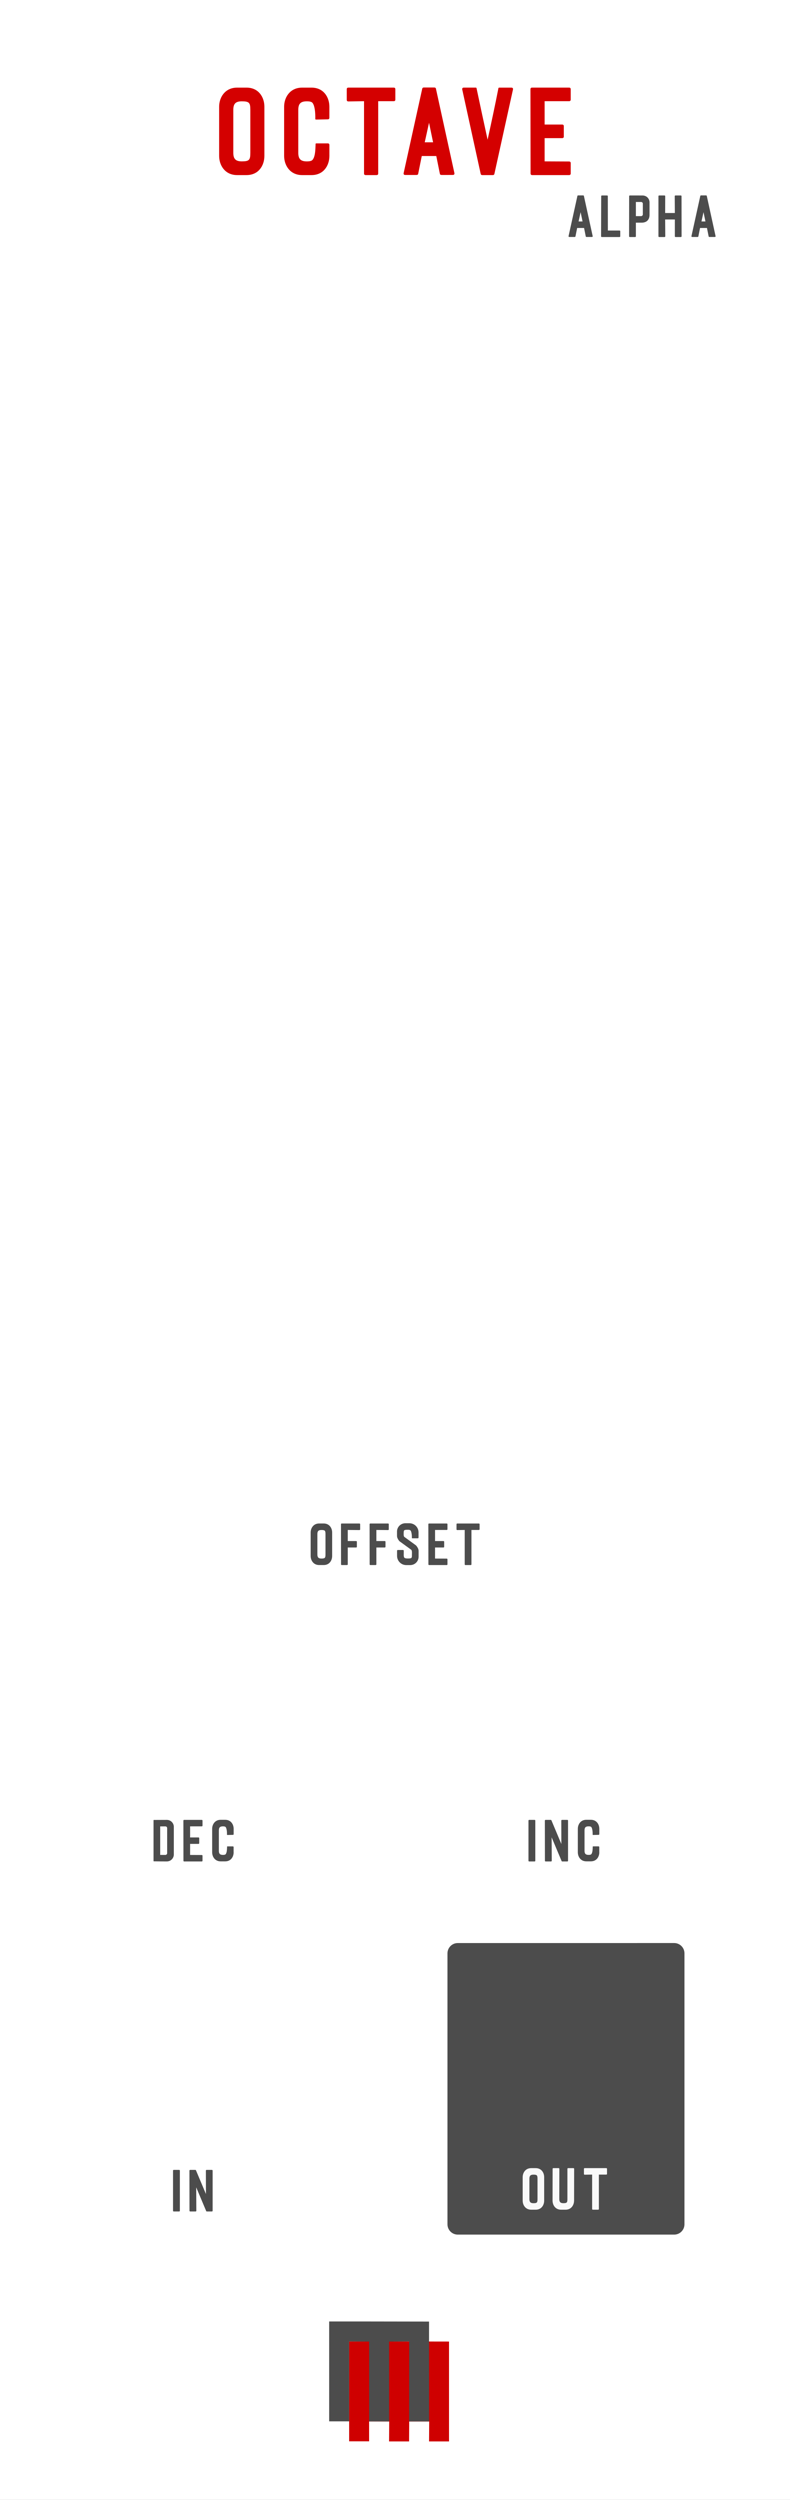 <?xml version="1.0" encoding="UTF-8" standalone="no"?>
<!-- Created with Inkscape (http://www.inkscape.org/) -->

<svg
   width="40.64mm"
   height="128.5mm"
   viewBox="0 0 40.64 128.5"
   version="1.1"
   id="svg1"
   inkscape:version="1.3 (0e150ed, 2023-07-21)"
   sodipodi:docname="EOctave.svg"
   xml:space="preserve"
   xmlns:inkscape="http://www.inkscape.org/namespaces/inkscape"
   xmlns:sodipodi="http://sodipodi.sourceforge.net/DTD/sodipodi-0.dtd"
   xmlns="http://www.w3.org/2000/svg"
   xmlns:svg="http://www.w3.org/2000/svg"><rect x="0" y="0" width="40.64" height="128.5" fill="#333333" stroke="none"/><sodipodi:namedview
   id="namedview1"
   pagecolor="#ffffff"
   bordercolor="#000000"
   borderopacity="0.25"
   inkscape:showpageshadow="2"
   inkscape:pageopacity="0.0"
   inkscape:pagecheckerboard="0"
   inkscape:deskcolor="#d1d1d1"
   inkscape:document-units="mm"
   showgrid="true"
   inkscape:zoom="2"
   inkscape:cx="73.25"
   inkscape:cy="269"
   inkscape:window-width="1664"
   inkscape:window-height="1127"
   inkscape:window-x="1040"
   inkscape:window-y="143"
   inkscape:window-maximized="0"
   inkscape:current-layer="g42"
   showguides="true"><inkscape:grid
     id="grid120"
     units="mm"
     originx="0"
     originy="0"
     spacingx="1.016"
     spacingy="1.5"
     empcolor="#0099e5"
     empopacity="0.302"
     color="#0099e5"
     opacity="0.149"
     empspacing="5"
     dotted="false"
     gridanglex="30"
     gridanglez="30"
     visible="true" /><sodipodi:guide
     position="84.092,116.5"
     orientation="0,-1"
     id="guide258"
     inkscape:locked="false" /><sodipodi:guide
     position="9.79,-8.025"
     orientation="1,0"
     id="guide1"
     inkscape:locked="false" /><sodipodi:guide
     position="20.373,106.804"
     orientation="1,0"
     id="guide2"
     inkscape:locked="false" /></sodipodi:namedview>&#10;  <defs
   id="defs1">&#10;    <linearGradient
   id="Gradient_61"
   gradientUnits="userSpaceOnUse"
   x1="-424.043"
   y1="-4741.631"
   x2="-405.228"
   y2="-4741.631"
   gradientTransform="matrix(0.025,1,-1,0.025,-4534.645,592.311)">&#10;      <stop
   offset="0"
   stop-color="#777676"
   id="stop121" />&#10;      <stop
   offset="1"
   stop-color="#575757"
   id="stop122" />&#10;    </linearGradient>&#10;    <linearGradient
   id="Gradient_62"
   gradientUnits="userSpaceOnUse"
   x1="-423.578"
   y1="-4741.631"
   x2="-405.693"
   y2="-4741.631"
   gradientTransform="matrix(0.025,1,-1,0.025,-4534.645,592.311)">&#10;      <stop
   offset="0.006"
   stop-color="#FFFFFF"
   id="stop123" />&#10;      <stop
   offset="1"
   stop-color="#454545"
   id="stop124" />&#10;    </linearGradient>&#10;    <linearGradient
   id="Gradient_63"
   gradientUnits="userSpaceOnUse"
   x1="-7828.972"
   y1="4203.397"
   x2="-7814.809"
   y2="4203.397"
   gradientTransform="matrix(-0.025,-1,1,-0.025,-4202.945,-7655.114)">&#10;      <stop
   offset="0.006"
   stop-color="#FFFFFF"
   id="stop125" />&#10;      <stop
   offset="1"
   stop-color="#454545"
   id="stop126" />&#10;    </linearGradient>&#10;    <linearGradient
   id="Gradient_64"
   gradientUnits="userSpaceOnUse"
   x1="-8480.584"
   y1="3795.702"
   x2="-8480.584"
   y2="3807.826"
   gradientTransform="matrix(-1,0.025,0.025,1,-8378.065,-3529.085)">&#10;      <stop
   offset="0"
   stop-color="#FFFEFE"
   id="stop127" />&#10;      <stop
   offset="1"
   stop-color="#5E5E5E"
   id="stop128" />&#10;    </linearGradient>&#10;    <linearGradient
   id="Gradient_65"
   gradientUnits="userSpaceOnUse"
   x1="-8480.584"
   y1="3806.368"
   x2="-8480.584"
   y2="3797.16"
   gradientTransform="matrix(-1,0.025,0.025,1,-8378.065,-3529.085)">&#10;      <stop
   offset="0"
   stop-color="#FFFEFE"
   id="stop129" />&#10;      <stop
   offset="1"
   stop-color="#383636"
   id="stop130" />&#10;    </linearGradient>&#10;  &#10;        &#10;        &#10;      </defs>&#10;  <g
   inkscape:groupmode="layer"
   id="layer5"
   inkscape:label="WHITE PANEL "
   style="display:inline"
   sodipodi:insensitive="true">&#10;    <path
   id="rect1"
   style="fill:#ffffff;stroke-width:0.175"
   d="m 1e-6,0.525 c 0,42.658 0,85.317 0,127.975 13.547,0 27.093,0 40.64,0 0,-42.833 0,-85.667 0,-128.5 -13.547,0 -27.093,0 -40.64,0 0,0.175 0,0.35 0,0.525 z" />&#10;  </g>&#10;  <g
   inkscape:groupmode="layer"
   id="layer2"
   inkscape:label="LOGO"
   style="display:inline"
   sodipodi:insensitive="true">&#10;    &#10;  <g
   id="g3"
   transform="translate(15.917,-0.035)"
   style="display:inline"
   inkscape:label="SMALL LOGO"
   sodipodi:insensitive="true"><path
     d="m 7.182,120.394 -3.113,-0.005 H 2.044 v 5.134 H 3.071 v -1.023 l 1.034,0.005 -0.007,1.023 H 5.127 l 0.007,-1.023 1.028,3.5e-4 -0.007,1.023 H 7.182 Z"
     fill="#cf0000"
     id="path1-6"
     style="stroke-width:0.026" /><path
     d="m 6.154,119.367 -3.113,-0.005 h -2.025 v 5.134 h 1.028 v -4.106 l 1.028,0.005 v 4.106 h 1.028 v -4.106 l 1.033,-0.005 -0.005,4.111 h 1.028 z"
     fill="#4c4c4c"
     id="path2-5"
     style="stroke-width:0.026" /></g></g>&#10;  <g
   inkscape:label="BLOCKS"
   inkscape:groupmode="layer"
   id="layer1"
   style="display:inline">&#10;    &#10;    &#10;    <path
   d="m 23.548,99.876 11.134,-8.8e-4 c 0.292,-2.3e-5 0.529,0.237 0.529,0.529 v 13.929 c 0,0.292 -0.237,0.529 -0.529,0.529 H 23.548 c -0.292,0 -0.529,-0.237 -0.529,-0.529 v -13.928 c 0,-0.292 0.237,-0.529 0.529,-0.529 z"
   fill="#000000"
   fill-opacity="0.7"
   id="path14"
   style="stroke-width:0.265"
   sodipodi:nodetypes="sssssssss" />&#10;    &#10;    &#10;    &#10;    &#10;    &#10;    &#10;    &#10;    &#10;    &#10;    &#10;  </g>&#10;  <g
   inkscape:groupmode="layer"
   id="layer6"
   inkscape:label="Brackets"
   style="display:inline" /><g
   inkscape:groupmode="layer"
   id="g42"
   inkscape:label="TEXT - convert"
   style="display:inline"><path
     style="font-size:6.126px;line-height:1.8;font-family:'Autogate Sans';-inkscape-font-specification:'Autogate Sans';text-align:center;letter-spacing:0.557px;text-anchor:middle;fill:#d40000;stroke-width:0.557"
     d="m 12.198,9 h 0.484 c 0.625,0 0.919,-0.496 0.919,-0.986 V 5.484 c 0,-0.484 -0.294,-0.98 -0.919,-0.98 h -0.484 c -0.619,0 -0.925,0.496 -0.925,0.98 V 8.014 C 11.273,8.504 11.579,9 12.198,9 Z M 12.002,5.649 c 0,-0.306 0.11,-0.441 0.435,-0.441 0.386,0 0.441,0.074 0.441,0.441 v 2.205 c 0,0.368 -0.055,0.441 -0.441,0.441 -0.325,0 -0.435,-0.141 -0.435,-0.441 z m 4.943,2.364 V 7.45 c 0,-0.049 -0.031,-0.08 -0.08,-0.08 H 16.271 c -0.025,0 -0.037,0.012 -0.037,0.037 v 0.037 c -0.006,0.104 -0.006,0.288 -0.037,0.466 -0.031,0.184 -0.092,0.306 -0.172,0.349 -0.006,0 -0.006,0 -0.012,0 -0.055,0.031 -0.135,0.037 -0.233,0.037 -0.325,0 -0.435,-0.141 -0.435,-0.441 V 5.649 c 0,-0.306 0.11,-0.441 0.435,-0.441 0.098,0 0.178,0.006 0.233,0.037 0.006,0 0.006,0 0.012,0 0.08,0.043 0.135,0.178 0.165,0.361 0.031,0.178 0.031,0.368 0.031,0.466 v 0.037 c 0,0.025 0.012,0.037 0.037,0.037 l 0.606,-0.012 c 0.049,0 0.08,-0.031 0.08,-0.08 V 5.484 c 0,-0.484 -0.294,-0.98 -0.919,-0.98 h -0.484 c -0.619,0 -0.925,0.496 -0.925,0.98 V 8.014 C 14.617,8.504 14.923,9 15.542,9 h 0.484 c 0.625,0 0.919,-0.496 0.919,-0.986 z m 3.393,-3.43 c 0,-0.049 -0.031,-0.08 -0.08,-0.08 h -2.34 c -0.049,0 -0.08,0.031 -0.08,0.08 v 0.551 c 0,0.049 0.031,0.08 0.08,0.08 l 0.809,-0.012 V 8.92 C 18.727,8.969 18.757,9 18.806,9 h 0.57 c 0.049,0 0.08,-0.031 0.08,-0.08 V 5.202 h 0.802 c 0.049,0 0.08,-0.031 0.08,-0.08 z m 1.733,1.727 0.208,1.005 h -0.429 z m 1.225,2.683 c 0.061,0 0.092,-0.037 0.08,-0.098 L 22.426,4.559 c -0.006,-0.037 -0.037,-0.061 -0.074,-0.061 h -0.557 c -0.037,0 -0.067,0.025 -0.074,0.061 l -0.956,4.337 c -0.012,0.061 0.018,0.098 0.08,0.098 h 0.588 c 0.043,0 0.074,-0.025 0.08,-0.061 l 0.184,-0.913 h 0.747 l 0.184,0.913 c 0.006,0.037 0.037,0.061 0.08,0.061 z m 0.563,-4.49 c -0.061,0 -0.092,0.037 -0.08,0.098 l 0.949,4.337 C 24.735,8.975 24.765,9 24.802,9 h 0.557 c 0.037,0 0.067,-0.025 0.074,-0.061 l 0.956,-4.337 c 0.012,-0.061 -0.018,-0.098 -0.08,-0.098 h -0.631 c -0.018,0 -0.031,0.012 -0.037,0.025 l -0.006,0.031 C 25.464,5.435 25.274,6.311 25.084,7.181 24.894,6.311 24.704,5.435 24.52,4.559 l -0.006,-0.031 c -0.006,-0.012 -0.018,-0.025 -0.037,-0.025 z m 5.5,0.08 c 0,-0.049 -0.031,-0.08 -0.08,-0.08 h -1.911 c -0.049,0 -0.08,0.031 -0.08,0.08 l 0.006,4.337 C 27.295,8.969 27.325,9 27.374,9 h 1.905 c 0.049,0 0.08,-0.031 0.08,-0.08 V 8.381 c 0,-0.049 -0.031,-0.08 -0.08,-0.08 l -1.262,-0.006 V 7.101 h 0.907 c 0.049,0 0.08,-0.031 0.08,-0.08 V 6.482 c 0,-0.049 -0.031,-0.08 -0.08,-0.08 H 28.017 V 5.202 h 1.262 c 0.049,0 0.08,-0.031 0.08,-0.08 z"
     id="text32"
     inkscape:label="title"
     aria-label="Octave" /><path
     style="font-size:2.91px;line-height:1.8;font-family:'Autogate Sans';-inkscape-font-specification:'Autogate Sans';text-align:center;letter-spacing:0.265px;text-anchor:middle;fill:#f9f9f9;stroke-width:0.265"
     d="m 27.327,113.582 h 0.23 c 0.297,0 0.437,-0.236 0.437,-0.469 v -1.202 c 0,-0.23 -0.14,-0.466 -0.437,-0.466 h -0.23 c -0.294,0 -0.439,0.236 -0.439,0.466 v 1.202 c 0,0.233 0.146,0.469 0.439,0.469 z m -0.093,-1.592 c 0,-0.146 0.052,-0.21 0.207,-0.21 0.183,0 0.21,0.035 0.21,0.21 v 1.048 c 0,0.175 -0.026,0.21 -0.21,0.21 -0.154,0 -0.207,-0.067 -0.207,-0.21 z m 2.299,1.123 0.003,-1.63 c 0,-0.023 -0.015,-0.038 -0.038,-0.038 h -0.271 c -0.023,0 -0.038,0.015 -0.038,0.038 v 1.554 c 0,0.175 -0.026,0.21 -0.21,0.21 -0.154,0 -0.207,-0.067 -0.207,-0.21 l 0.003,-1.554 c 0,-0.023 -0.015,-0.038 -0.038,-0.038 h -0.271 c -0.023,0 -0.038,0.015 -0.038,0.038 l -0.003,1.63 c 0,0.23 0.143,0.469 0.437,0.469 h 0.233 c 0.294,0 0.437,-0.239 0.437,-0.469 z m 1.694,-1.63 c 0,-0.023 -0.015,-0.038 -0.038,-0.038 H 30.077 c -0.023,0 -0.038,0.015 -0.038,0.038 v 0.262 c 0,0.023 0.015,0.038 0.038,0.038 l 0.384,-0.006 v 1.767 c 0,0.023 0.015,0.038 0.038,0.038 h 0.271 c 0.023,0 0.038,-0.015 0.038,-0.038 v -1.767 h 0.381 c 0.023,0 0.038,-0.015 0.038,-0.038 z"
     id="text35"
     aria-label="OUT" /><path
     style="font-size:2.91px;line-height:1.8;font-family:'Autogate Sans';-inkscape-font-specification:'Autogate Sans';text-align:center;letter-spacing:0.265px;text-anchor:middle;fill:#4c4c4c;stroke-width:0.265"
     d="m 9.253,111.574 c 0,-0.023 -0.015,-0.038 -0.038,-0.038 H 8.939 c -0.023,0 -0.038,0.015 -0.038,0.038 v 2.061 c 0,0.023 0.015,0.038 0.038,0.038 h 0.276 c 0.023,0 0.038,-0.015 0.038,-0.038 z m 0.829,-0.015 c -0.006,-0.015 -0.017,-0.023 -0.035,-0.023 H 9.783 c -0.023,0 -0.038,0.015 -0.038,0.038 l 0.003,2.061 c 0,0.023 0.015,0.038 0.038,0.038 H 10.062 c 0.023,0 0.038,-0.015 0.038,-0.038 l -0.006,-1.202 0.512,1.217 c 0.006,0.015 0.017,0.023 0.035,0.023 h 0.259 c 0.023,0 0.038,-0.015 0.038,-0.038 v -2.061 c 0,-0.023 -0.015,-0.038 -0.038,-0.038 h -0.271 c -0.023,0 -0.038,0.015 -0.038,0.038 l 0.003,1.202 z"
     id="text41"
     aria-label="IN" /><path
     style="font-size:2.91px;line-height:1.8;font-family:'Autogate Sans';-inkscape-font-specification:'Autogate Sans';text-align:center;letter-spacing:0.265px;text-anchor:middle;fill:#4c4c4c;stroke-width:0.265"
     d="m 8.599,95.256 c 0,0.047 -0.041,0.09 -0.087,0.09 H 8.241 v -1.467 h 0.271 c 0.047,0 0.087,0.041 0.087,0.09 z M 7.918,93.548 c -0.012,0 -0.02,0.009 -0.02,0.017 v 2.09 c 0,0.012 0.009,0.02 0.02,0.02 h 0.017 c 0.215,0.003 0.428,0.006 0.643,0.006 0.215,0 0.364,-0.172 0.364,-0.355 v -1.426 c 0,-0.183 -0.148,-0.355 -0.364,-0.355 -0.215,0 -0.428,0.003 -0.643,0.003 z m 2.5,0.035 c 0,-0.023 -0.015,-0.038 -0.038,-0.038 H 9.472 c -0.023,0 -0.038,0.015 -0.038,0.038 l 0.003,2.061 c 0,0.023 0.015,0.038 0.038,0.038 h 0.905 c 0.023,0 0.038,-0.015 0.038,-0.038 v -0.256 c 0,-0.023 -0.015,-0.038 -0.038,-0.038 l -0.6,-0.003 v -0.568 h 0.431 c 0.023,0 0.038,-0.015 0.038,-0.038 v -0.256 c 0,-0.023 -0.015,-0.038 -0.038,-0.038 H 9.78 v -0.57 h 0.6 c 0.023,0 0.038,-0.015 0.038,-0.038 z m 1.6,1.63 v -0.268 c 0,-0.023 -0.015,-0.038 -0.038,-0.038 h -0.282 c -0.012,0 -0.017,0.006 -0.017,0.017 v 0.017 c -0.003,0.049 -0.003,0.137 -0.017,0.221 -0.015,0.087 -0.044,0.146 -0.081,0.166 -0.003,0 -0.003,0 -0.006,0 -0.026,0.015 -0.064,0.017 -0.111,0.017 -0.154,0 -0.207,-0.067 -0.207,-0.21 v -1.048 c 0,-0.146 0.052,-0.21 0.207,-0.21 0.047,0 0.084,0.003 0.111,0.017 0.003,0 0.003,0 0.006,0 0.038,0.02 0.064,0.084 0.079,0.172 0.015,0.084 0.015,0.175 0.015,0.221 v 0.017 c 0,0.012 0.006,0.017 0.017,0.017 l 0.288,-0.006 c 0.023,0 0.038,-0.015 0.038,-0.038 v -0.271 c 0,-0.23 -0.14,-0.466 -0.437,-0.466 h -0.23 c -0.294,0 -0.439,0.236 -0.439,0.466 v 1.202 c 0,0.233 0.146,0.469 0.439,0.469 h 0.23 c 0.297,0 0.437,-0.236 0.437,-0.469 z"
     id="text10"
     aria-label="DEC" /><path
     style="font-size:2.91px;line-height:1.8;font-family:'Autogate Sans';-inkscape-font-specification:'Autogate Sans';text-align:center;letter-spacing:0.265px;text-anchor:middle;fill:#4c4c4c;stroke-width:0.265"
     d="m 27.538,93.583 c 0,-0.023 -0.015,-0.038 -0.038,-0.038 h -0.276 c -0.023,0 -0.038,0.015 -0.038,0.038 v 2.061 c 0,0.023 0.015,0.038 0.038,0.038 h 0.276 c 0.023,0 0.038,-0.015 0.038,-0.038 z m 0.829,-0.015 c -0.006,-0.015 -0.017,-0.023 -0.035,-0.023 h -0.265 c -0.023,0 -0.038,0.015 -0.038,0.038 l 0.003,2.061 c 0,0.023 0.015,0.038 0.038,0.038 h 0.276 c 0.023,0 0.038,-0.015 0.038,-0.038 l -0.006,-1.202 0.512,1.217 c 0.006,0.015 0.017,0.023 0.035,0.023 h 0.259 c 0.023,0 0.038,-0.015 0.038,-0.038 v -2.061 c 0,-0.023 -0.015,-0.038 -0.038,-0.038 h -0.271 c -0.023,0 -0.038,0.015 -0.038,0.038 l 0.003,1.202 z m 2.462,1.644 v -0.268 c 0,-0.023 -0.015,-0.038 -0.038,-0.038 h -0.282 c -0.012,0 -0.017,0.006 -0.017,0.017 v 0.017 c -0.003,0.049 -0.003,0.137 -0.017,0.221 -0.015,0.087 -0.044,0.146 -0.081,0.166 -0.003,0 -0.003,0 -0.006,0 -0.026,0.015 -0.064,0.017 -0.111,0.017 -0.154,0 -0.207,-0.067 -0.207,-0.21 v -1.048 c 0,-0.146 0.052,-0.21 0.207,-0.21 0.047,0 0.084,0.003 0.111,0.017 0.003,0 0.003,0 0.006,0 0.038,0.02 0.064,0.084 0.079,0.172 0.015,0.084 0.015,0.175 0.015,0.221 v 0.017 c 0,0.012 0.006,0.017 0.017,0.017 l 0.288,-0.006 c 0.023,0 0.038,-0.015 0.038,-0.038 v -0.271 c 0,-0.23 -0.14,-0.466 -0.437,-0.466 h -0.23 c -0.294,0 -0.439,0.236 -0.439,0.466 v 1.202 c 0,0.233 0.146,0.469 0.439,0.469 h 0.23 c 0.297,0 0.437,-0.236 0.437,-0.469 z"
     id="text11"
     aria-label="INC" /><path
     style="font-size:2.91px;line-height:1.8;font-family:'Autogate Sans';-inkscape-font-specification:'Autogate Sans';text-align:center;letter-spacing:0.265px;text-anchor:middle;fill:#4c4c4c;stroke-width:0.265"
     d="m 16.42,80.446 h 0.23 c 0.297,0 0.437,-0.236 0.437,-0.469 v -1.202 c 0,-0.23 -0.14,-0.466 -0.437,-0.466 H 16.42 c -0.294,0 -0.439,0.236 -0.439,0.466 v 1.202 c 0,0.233 0.146,0.469 0.439,0.469 z m -0.093,-1.592 c 0,-0.146 0.052,-0.21 0.207,-0.21 0.183,0 0.21,0.035 0.21,0.21 v 1.048 c 0,0.175 -0.026,0.21 -0.21,0.21 -0.154,0 -0.207,-0.067 -0.207,-0.21 z m 1.525,1.592 c 0.023,0 0.038,-0.015 0.038,-0.038 v -0.864 h 0.431 c 0.023,0 0.038,-0.015 0.038,-0.038 v -0.256 c 0,-0.023 -0.015,-0.038 -0.038,-0.038 h -0.431 v -0.57 l 0.6,0.006 c 0.023,0 0.038,-0.015 0.038,-0.038 v -0.262 c 0,-0.023 -0.015,-0.038 -0.038,-0.038 h -0.911 c -0.023,0 -0.038,0.015 -0.038,0.038 l 0.003,2.061 c 0,0.023 0.015,0.038 0.038,0.038 z m 1.472,0 c 0.023,0 0.038,-0.015 0.038,-0.038 v -0.864 h 0.431 c 0.023,0 0.038,-0.015 0.038,-0.038 v -0.256 c 0,-0.023 -0.015,-0.038 -0.038,-0.038 H 19.362 v -0.57 l 0.6,0.006 c 0.023,0 0.038,-0.015 0.038,-0.038 v -0.262 c 0,-0.023 -0.015,-0.038 -0.038,-0.038 h -0.911 c -0.023,0 -0.038,0.015 -0.038,0.038 l 0.003,2.061 c 0,0.023 0.015,0.038 0.038,0.038 z m 1.446,-0.544 v -0.192 c 0,-0.023 -0.015,-0.038 -0.038,-0.038 H 20.464 c -0.023,0 -0.038,0.015 -0.038,0.038 v 0.268 c 0,0.244 0.198,0.471 0.48,0.471 h 0.189 c 0.262,0 0.439,-0.207 0.439,-0.428 v -0.303 c 0,-0.093 -0.052,-0.18 -0.102,-0.244 l -0.015,-0.02 c 0,0 -0.003,-0.003 -0.003,-0.003 l -0.012,-0.012 c -0.003,-0.003 -0.003,-0.003 -0.006,-0.006 l -0.6,-0.437 -0.015,-0.026 c -0.006,-0.017 -0.012,-0.029 -0.012,-0.041 0,-0.003 0,-0.003 0,-0.006 -0.006,-0.041 -0.003,-0.079 -0.003,-0.119 0,-0.16 0.023,-0.172 0.212,-0.172 0.049,0 0.09,0.003 0.119,0.02 0.038,0.023 0.064,0.087 0.076,0.172 0.015,0.081 0.015,0.166 0.015,0.215 v 0.015 c 0,0.012 0.006,0.017 0.017,0.017 h 0.288 c 0.023,0 0.038,-0.015 0.038,-0.038 v -0.268 c 0,-0.247 -0.198,-0.469 -0.48,-0.469 h -0.189 c -0.256,0 -0.439,0.201 -0.439,0.425 v 0.227 c 0,0.09 0.052,0.18 0.102,0.244 l 0.015,0.017 c 0,0.003 0.003,0.006 0.006,0.009 l 0.012,0.009 0.605,0.439 0.012,0.026 c 0.006,0.017 0.012,0.035 0.012,0.047 0,0.003 0,0.003 0,0.006 0.009,0.052 0.003,0.108 0.003,0.163 0,0.044 0,0.079 -0.003,0.111 -0.006,0.026 -0.012,0.044 -0.02,0.055 -0.017,0.02 -0.055,0.035 -0.166,0.035 h -0.023 c -0.183,-0.003 -0.21,-0.032 -0.21,-0.21 z m 2.249,-1.554 c 0,-0.023 -0.015,-0.038 -0.038,-0.038 h -0.908 c -0.023,0 -0.038,0.015 -0.038,0.038 l 0.003,2.061 c 0,0.023 0.015,0.038 0.038,0.038 h 0.905 c 0.023,0 0.038,-0.015 0.038,-0.038 v -0.256 c 0,-0.023 -0.015,-0.038 -0.038,-0.038 l -0.6,-0.003 v -0.568 h 0.431 c 0.023,0 0.038,-0.015 0.038,-0.038 v -0.256 c 0,-0.023 -0.015,-0.038 -0.038,-0.038 h -0.431 v -0.57 h 0.6 c 0.023,0 0.038,-0.015 0.038,-0.038 z m 1.653,0 c 0,-0.023 -0.015,-0.038 -0.038,-0.038 h -1.112 c -0.023,0 -0.038,0.015 -0.038,0.038 v 0.262 c 0,0.023 0.015,0.038 0.038,0.038 l 0.384,-0.006 v 1.767 c 0,0.023 0.015,0.038 0.038,0.038 h 0.271 c 0.023,0 0.038,-0.015 0.038,-0.038 v -1.767 h 0.381 c 0.023,0 0.038,-0.015 0.038,-0.038 z"
     id="text1"
     aria-label="OFFSET" /><path
     style="font-size:2.91px;line-height:1.8;font-family:'Autogate Sans';-inkscape-font-specification:'Autogate Sans';text-align:center;letter-spacing:0.265px;text-anchor:middle;fill:#4c4c4c;stroke-width:0.265"
     d="m 29.869,10.906 0.099,0.477 h -0.204 z m 0.582,1.275 c 0.029,0 0.044,-0.017 0.038,-0.047 l -0.451,-2.061 c -0.003,-0.017 -0.017,-0.029 -0.035,-0.029 h -0.265 c -0.017,0 -0.032,0.012 -0.035,0.029 l -0.454,2.061 c -0.006,0.029 0.009,0.047 0.038,0.047 h 0.279 c 0.02,0 0.035,-0.012 0.038,-0.029 l 0.087,-0.434 h 0.355 l 0.087,0.434 c 0.003,0.017 0.017,0.029 0.038,0.029 z m 0.82,-0.332 -0.003,-1.764 c 0,-0.023 -0.015,-0.038 -0.038,-0.038 h -0.265 c -0.023,0 -0.038,0.015 -0.038,0.038 l -0.006,2.061 c 0,0.023 0.015,0.038 0.038,0.038 h 0.911 c 0.023,0 0.038,-0.015 0.038,-0.038 v -0.259 c 0,-0.023 -0.015,-0.038 -0.038,-0.038 z m 1.132,-1.802 c -0.023,0 -0.038,0.015 -0.038,0.038 l -0.003,2.061 c 0,0.023 0.015,0.038 0.038,0.038 h 0.274 c 0.023,0 0.038,-0.015 0.038,-0.038 v -0.701 h 0.303 c 0.268,0 0.399,-0.172 0.399,-0.396 v -0.649 c 0,-0.183 -0.146,-0.352 -0.361,-0.352 z m 0.582,0.335 c 0.044,0 0.084,0.041 0.084,0.087 v 0.55 c 0,0.049 -0.041,0.09 -0.084,0.09 H 32.712 V 10.382 Z m 0.925,-0.335 c -0.023,0 -0.038,0.015 -0.038,0.038 v 2.061 c 0,0.023 0.015,0.038 0.038,0.038 h 0.276 c 0.023,0 0.038,-0.015 0.038,-0.038 l -0.006,-0.864 h 0.498 v 0.864 c 0,0.023 0.015,0.038 0.038,0.038 h 0.271 c 0.023,0 0.038,-0.015 0.038,-0.038 l -0.003,-2.061 c 0,-0.023 -0.015,-0.038 -0.038,-0.038 h -0.274 c -0.023,0 -0.038,0.015 -0.038,0.038 l 0.006,0.864 h -0.498 l 0.003,-0.864 c 0,-0.023 -0.015,-0.038 -0.038,-0.038 z m 2.281,0.859 0.099,0.477 h -0.204 z m 0.582,1.275 c 0.029,0 0.044,-0.017 0.038,-0.047 l -0.451,-2.061 c -0.003,-0.017 -0.017,-0.029 -0.035,-0.029 h -0.265 c -0.017,0 -0.032,0.012 -0.035,0.029 l -0.454,2.061 c -0.006,0.029 0.009,0.047 0.038,0.047 h 0.279 c 0.02,0 0.035,-0.012 0.038,-0.029 l 0.087,-0.434 h 0.355 l 0.087,0.434 c 0.003,0.017 0.017,0.029 0.038,0.029 z"
     id="text42"
     inkscape:label="alpha"
     aria-label="ALPHA" /></g>&#10;  <g
   inkscape:groupmode="layer"
   id="layer2-0"
   inkscape:label="components"
   style="display:none">&#10;    &#10;    &#10;    &#10;    &#10;    &#10;    &#10;    &#10;    &#10;    &#10;    &#10;    &#10;    &#10;    &#10;    &#10;    &#10;    &#10;    &#10;    &#10;    &#10;    &#10;    &#10;    &#10;    &#10;    &#10;    &#10;    &#10;    &#10;    &#10;  <circle
   style="display:inline;fill:#ff0000;fill-opacity:1;stroke-width:0.313"
   id="circle5"
   cx="20.269"
   cy="72.175"
   inkscape:label="p_offset"
   r="4" /><circle
   style="display:inline;fill:#0000ff;fill-opacity:1;stroke-width:0.313"
   id="circle39"
   cx="29.114"
   cy="105.417"
   inkscape:label="out_out"
   r="4" /><circle
   style="display:inline;fill:#00ff00;fill-opacity:1;stroke-width:0.313"
   id="circle12"
   cx="28.987"
   cy="87.69"
   inkscape:label="in_inc"
   r="4" /><circle
   style="display:inline;fill:#00ff00;fill-opacity:1;stroke-width:0.313"
   id="circle11"
   cx="9.937"
   cy="87.69"
   inkscape:label="in_dec"
   r="4" /><circle
   style="display:inline;fill:#00ff00;fill-opacity:1;stroke-width:0.313"
   id="circle52"
   cx="9.937"
   cy="105.682"
   inkscape:label="in_in"
   r="4" /><circle
   style="display:inline;fill:#ff00ff;fill-opacity:1;stroke-width:4.087"
   id="circle1"
   cx="20.218"
   cy="62.167"
   inkscape:label="led_9"
   r="2" /><circle
   style="display:inline;fill:#ff00ff;fill-opacity:1;stroke-width:4.087"
   id="circle2"
   cx="20.218"
   cy="56.493"
   inkscape:label="led_8"
   r="2" /><circle
   style="display:inline;fill:#ff00ff;fill-opacity:1;stroke-width:4.087"
   id="circle3"
   cx="20.218"
   cy="50.819"
   inkscape:label="led_7"
   r="2" /><circle
   style="display:inline;fill:#ff00ff;fill-opacity:1;stroke-width:4.087"
   id="circle4"
   cx="20.218"
   cy="45.146"
   inkscape:label="led_6"
   r="2" /><circle
   style="display:inline;fill:#ff00ff;fill-opacity:1;stroke-width:4.087"
   id="circle6"
   cx="20.218"
   cy="39.472"
   inkscape:label="led_5"
   r="2" /><circle
   style="display:inline;fill:#ff00ff;fill-opacity:1;stroke-width:4.087"
   id="circle7"
   cx="20.218"
   cy="33.798"
   inkscape:label="led_4"
   r="2" /><circle
   style="display:inline;fill:#ff00ff;fill-opacity:1;stroke-width:4.087"
   id="circle8"
   cx="20.218"
   cy="28.124"
   inkscape:label="led_3"
   r="2" /><circle
   style="display:inline;fill:#ff00ff;fill-opacity:1;stroke-width:4.087"
   id="circle9"
   cx="20.218"
   cy="22.45"
   inkscape:label="led_2"
   r="2" /><circle
   style="display:inline;fill:#ff00ff;fill-opacity:1;stroke-width:4.087"
   id="circle10"
   cx="20.218"
   cy="16.776"
   inkscape:label="led_1"
   r="2" /></g>&#10;</svg>
